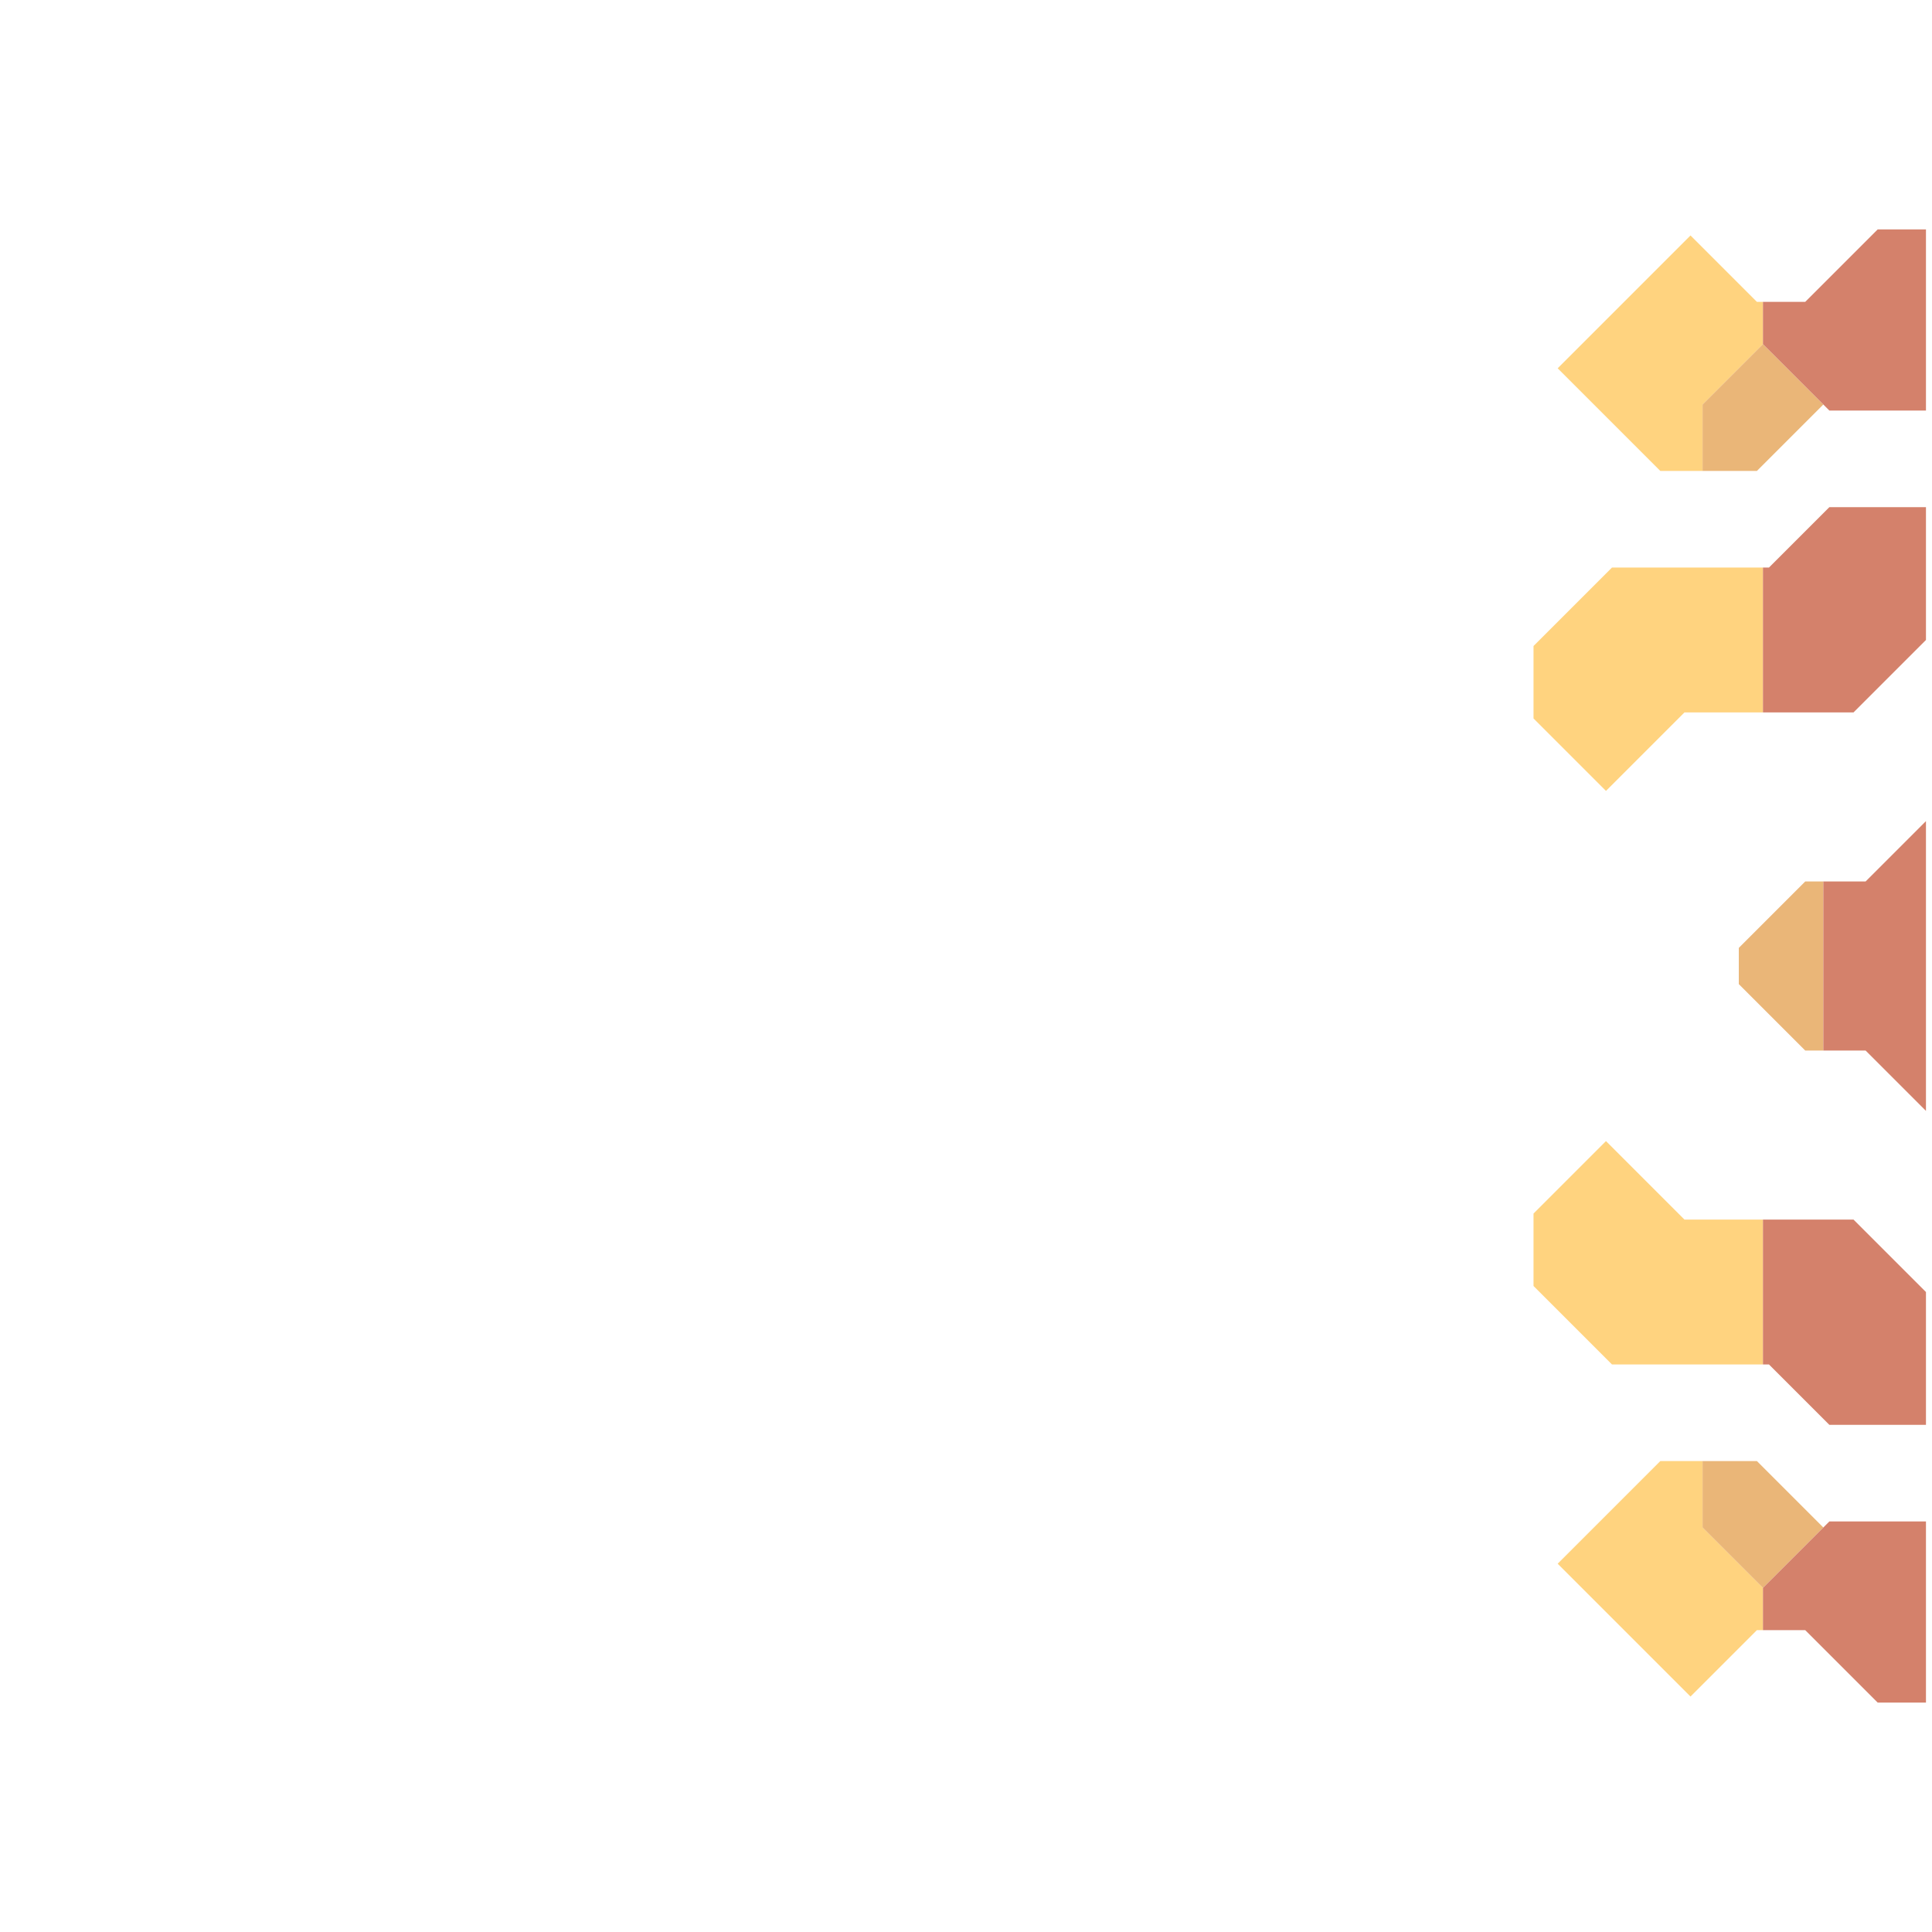 <svg xmlns="http://www.w3.org/2000/svg" width="160" height="160" style="fill-opacity:1;color-rendering:auto;color-interpolation:auto;text-rendering:auto;stroke:#000;stroke-linecap:square;stroke-miterlimit:10;shape-rendering:auto;stroke-opacity:1;fill:#000;stroke-dasharray:none;font-weight:400;stroke-width:1;font-family:&quot;Dialog&quot;;font-style:normal;stroke-linejoin:miter;font-size:12px;stroke-dashoffset:0;image-rendering:auto">
    <g style="stroke-linecap:round;fill:#ffd37f;stroke:#ffd37f">
        <path stroke="none" d="M127 59.5v-6l6.5-6.5H146v12h-6.5l-6.5 6.5Z" style="stroke:none"/>
    </g>
    <g stroke="none" style="stroke-linecap:round;fill:#ffd37f;stroke:#ffd37f">
        <path d="M127 106.5v-6l6-6 6.5 6.5h6.5v12h-12.5Zm2-76 11-11 5.5 5.5h.5v3.5l-5 5V39h-3.5Zm0 99 8.5-8.5h3.5v5.5l5 5v3.5h-.5l-5.5 5.5Z" style="stroke:none"/>
        <path d="M141 39v-5.5l5-5 5 5-5.5 5.5Zm0 87.5V121h4.5l5.5 5.5-5 5Zm3-45v-3l5.5-5.5h1.5v14h-1.5Z" style="fill:#eab678;stroke:none"/>
        <path d="M146 28.5V25h3.5l6-6h4v15h-8Zm0 30.5V47h.5l5-5h8v11l-6 6Zm.5 54h-.5v-12h7.5l6 6v11h-8Zm-.5 22v-3.5l5.5-5.5h8v15h-4l-6-6Zm5-48V73h3.5l5-5v24l-5-5Z" style="fill:#d4816b;stroke:none"/>
    </g>
</svg>
